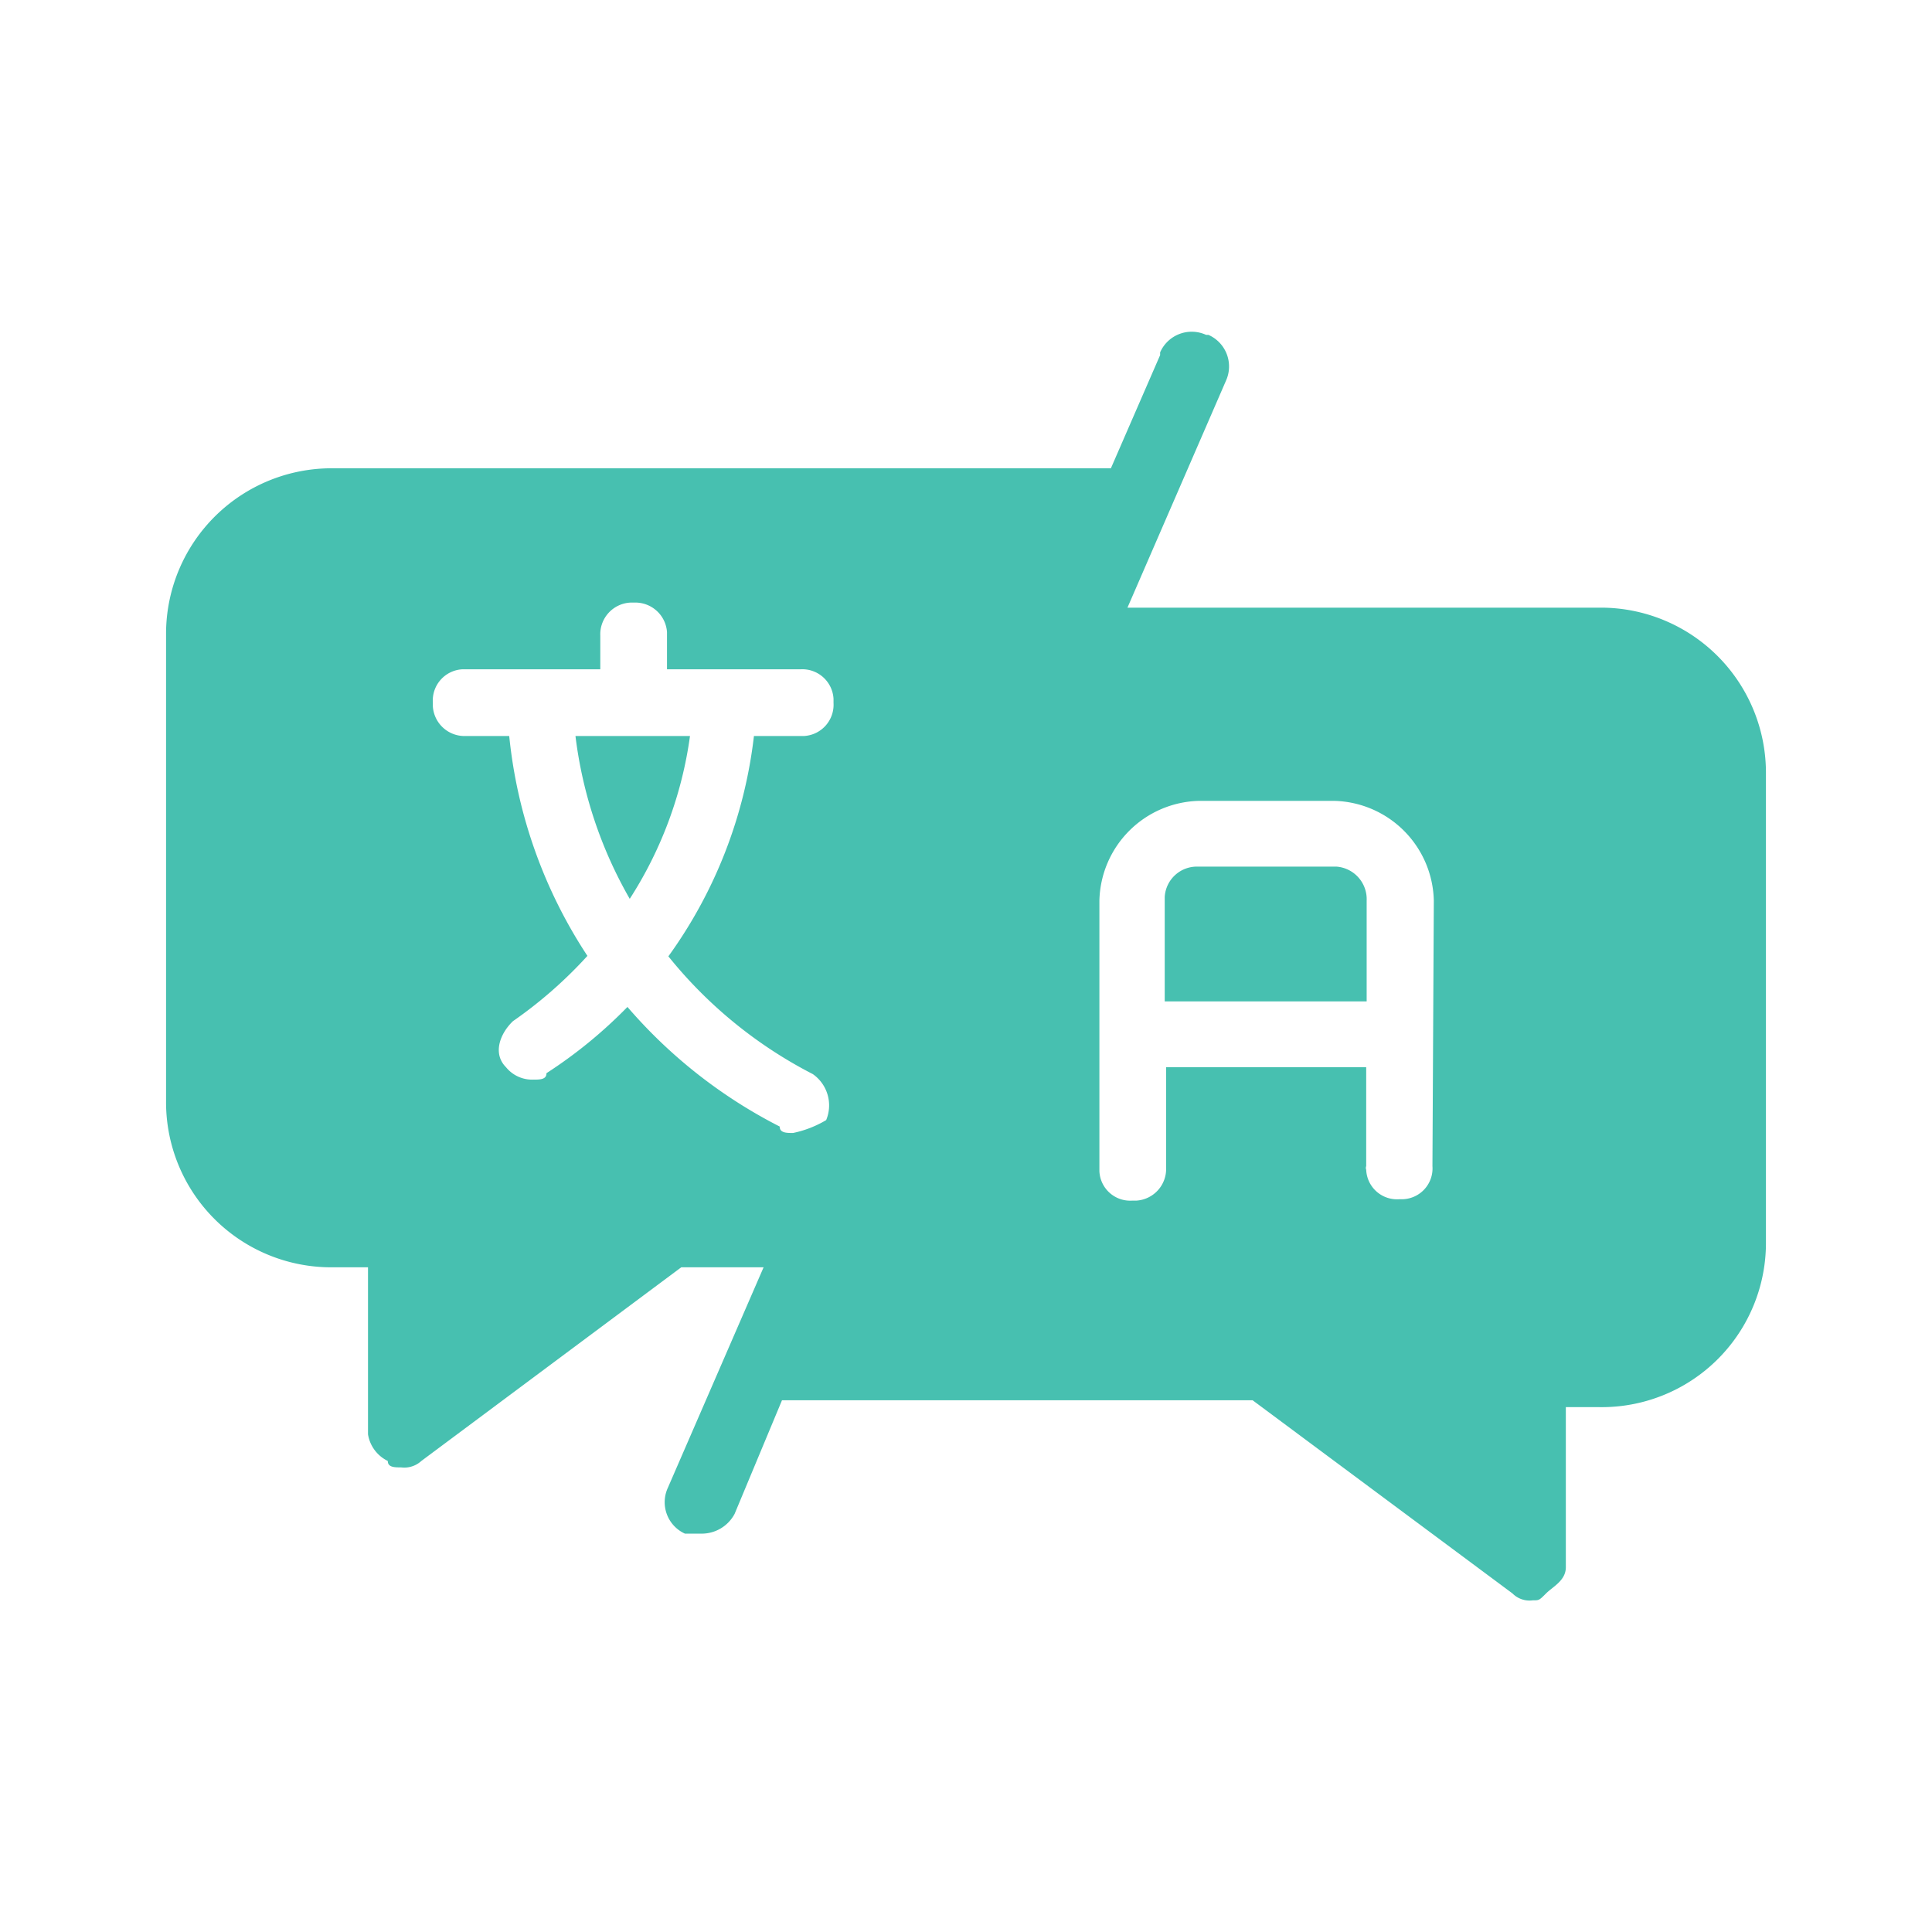 <svg id="Layer_1" data-name="Layer 1" xmlns="http://www.w3.org/2000/svg" viewBox="0 0 42 42"><defs><style>.cls-1{fill:#47c0b0;}</style></defs><title>Icon</title><g id="Group_1125" data-name="Group 1125"><path id="Path_537" data-name="Path 537" class="cls-1" d="M34.77,13.21H24.51l2.14-4.93a.75.75,0,0,0-.38-1l-.05,0a.75.75,0,0,0-1,.38l0,.06-1.07,2.46H7.23a3.6,3.6,0,0,0-3.62,3.56V23.93a3.59,3.59,0,0,0,3.56,3.62H8v3.63a.78.78,0,0,0,.43.58c0,.14.15.14.29.14a.55.55,0,0,0,.44-.14l5.65-4.21h1.79l-2.08,4.79a.75.75,0,0,0,.37,1l.06,0h.29a.81.81,0,0,0,.73-.43L17,30.44H27.23l5.65,4.2a.52.52,0,0,0,.44.15c.14,0,.14,0,.29-.15s.43-.28.43-.57V30.59h.73a3.57,3.57,0,0,0,3.62-3.54V16.83a3.59,3.59,0,0,0-3.55-3.62ZM17.67,23.35a.83.83,0,0,1,.29,1v0a2.34,2.34,0,0,1-.72.28c-.14,0-.29,0-.29-.14a10.88,10.88,0,0,1-3.31-2.6,10.16,10.16,0,0,1-1.76,1.44c0,.14-.14.14-.29.14A.73.73,0,0,1,11,23.2c-.29-.29-.14-.72.15-1a9.54,9.54,0,0,0,1.62-1.42A10.62,10.62,0,0,1,11.07,16h-.94a.69.69,0,0,1-.72-.64v-.08a.68.68,0,0,1,.64-.73h3v-.73a.69.69,0,0,1,.65-.72h.08a.69.69,0,0,1,.72.64v.81h2.9a.68.68,0,0,1,.72.64v.09a.68.68,0,0,1-.64.72H16.39a10.16,10.16,0,0,1-1.86,4.79A9.74,9.74,0,0,0,17.67,23.35Zm13.47,2a.67.67,0,0,1-.64.72h-.08a.67.67,0,0,1-.72-.64.11.11,0,0,1,0-.08V23.2H25.35v2.18a.69.69,0,0,1-.64.72h-.09a.67.67,0,0,1-.72-.64V19.58a2.22,2.22,0,0,1,2.17-2.17H29a2.22,2.22,0,0,1,2.17,2.17Z"/><path id="Path_538" data-name="Path 538" class="cls-1" d="M29,18.84H26.05a.7.7,0,0,0-.73.66v2.27h4.39V19.58a.71.71,0,0,0-.65-.74Z"/><path id="Path_539" data-name="Path 539" class="cls-1" d="M13.69,19.54A8.73,8.73,0,0,0,15,16H12.51A9.39,9.39,0,0,0,13.69,19.54Z"/></g></svg>